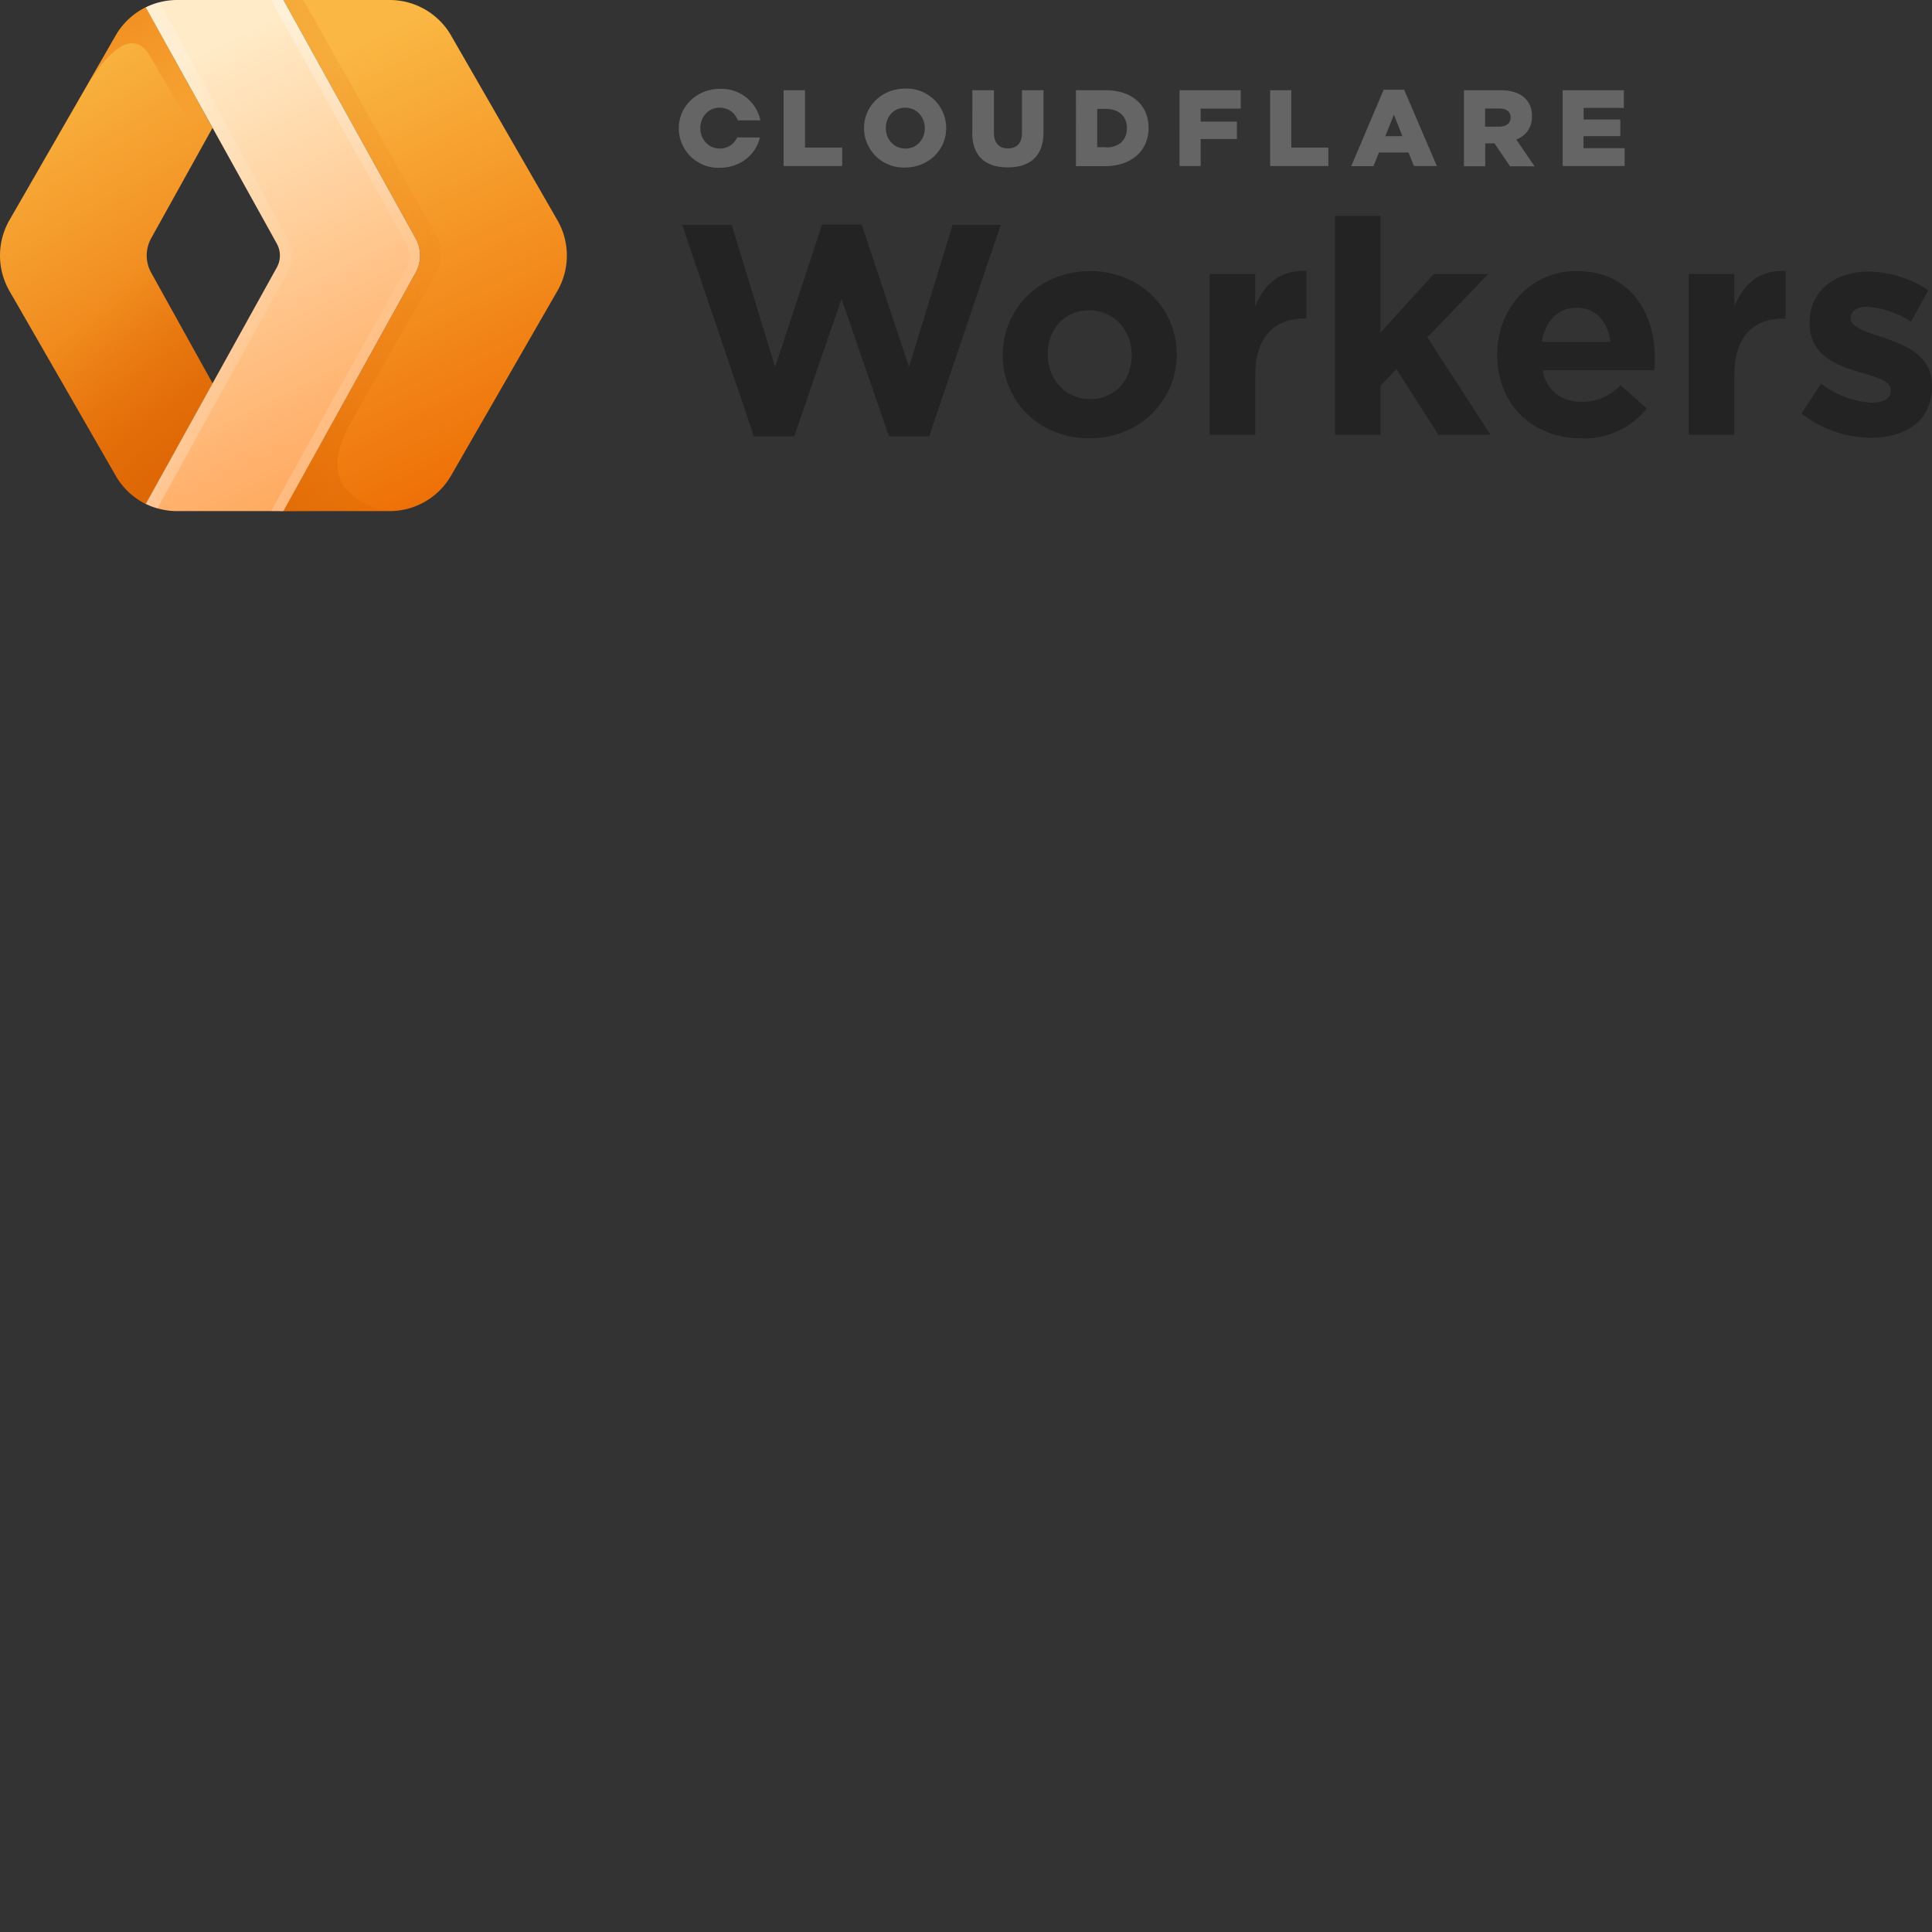 <svg xmlns="http://www.w3.org/2000/svg" version="1.1" viewBox="0 0 512 512" fill="currentColor"><rect x="0" y="0" width="512" height="512" fill="#333333" stroke="none"/><defs><linearGradient id="logosCloudflareWorkers0" x1="50%" x2="25.7%" y1="100%" y2="8.7%"><stop offset="0%" stop-color="#EB6F07"/><stop offset="100%" stop-color="#FAB743"/></linearGradient><linearGradient id="logosCloudflareWorkers1" x1="81%" x2="40.5%" y1="83.7%" y2="29.5%"><stop offset="0%" stop-color="#D96504"/><stop offset="100%" stop-color="#D96504" stop-opacity="0"/></linearGradient><linearGradient id="logosCloudflareWorkers2" x1="42%" x2="84%" y1="8.7%" y2="79.9%"><stop offset="0%" stop-color="#EB6F07"/><stop offset="100%" stop-color="#EB720A" stop-opacity="0"/></linearGradient><linearGradient id="logosCloudflareWorkers3" x1="50%" x2="25.7%" y1="100%" y2="8.7%"><stop offset="0%" stop-color="#EE6F05"/><stop offset="100%" stop-color="#FAB743"/></linearGradient><linearGradient id="logosCloudflareWorkers4" x1="-33.2%" x2="91.7%" y1="100%" y2="0%"><stop offset="0%" stop-color="#D96504" stop-opacity=".8"/><stop offset="49.8%" stop-color="#D96504" stop-opacity=".2"/><stop offset="100%" stop-color="#D96504" stop-opacity="0"/></linearGradient><linearGradient id="logosCloudflareWorkers5" x1="50%" x2="25.7%" y1="100%" y2="8.7%"><stop offset="0%" stop-color="#FFA95F"/><stop offset="100%" stop-color="#FFEBC8"/></linearGradient><linearGradient id="logosCloudflareWorkers6" x1="8.1%" x2="96.5%" y1="1.1%" y2="48.8%"><stop offset="0%" stop-color="#FFF" stop-opacity=".5"/><stop offset="100%" stop-color="#FFF" stop-opacity=".1"/></linearGradient><linearGradient id="logosCloudflareWorkers7" x1="-13.7%" x2="100%" y1="104.2%" y2="46.2%"><stop offset="0%" stop-color="#FFF" stop-opacity=".5"/><stop offset="100%" stop-color="#FFF" stop-opacity=".1"/></linearGradient></defs><path fill="#232324" d="m199.787 115.617l-18.998-56.02h13.11l11.523 37.672l12.46-37.817h10.475l12.534 37.817l11.558-37.673h12.75l-18.963 56.021h-10.655l-12.57-36.408l-12.533 36.408h-10.655zm88.925.542c-13.22 0-22.971-9.752-22.971-21.997v-.144c0-12.28 9.86-22.177 23.116-22.177c13.183 0 22.971 9.752 22.971 22.032v.145c0 12.208-9.86 22.14-23.116 22.14m.145-10.403c6.898 0 11.052-5.309 11.052-11.594v-.144c0-6.285-4.55-11.775-11.197-11.775c-6.935 0-11.052 5.31-11.052 11.594v.18c0 6.25 4.515 11.74 11.197 11.74m31.712 9.464V72.6h12.064v8.596c2.456-5.852 6.43-9.68 13.58-9.391v12.641h-.577c-8.019 0-12.967 4.876-12.967 15.026v15.748h-12.064zm33.23 0V57.213h12.063V88.13l14.123-15.53h14.448L378.25 89.394l16.76 25.825h-13.834l-11.125-17.41l-4.19 4.443v12.967h-12.1zm65.23.939c-12.822 0-22.249-8.958-22.249-21.997v-.144c0-12.172 8.669-22.177 21.058-22.177c14.195 0 20.732 11.052 20.732 23.116c0 .939-.072 2.059-.18 3.178h-29.618c1.192 5.49 4.984 8.344 10.402 8.344c4.045 0 7.007-1.264 10.33-4.37l6.899 6.14a21.31 21.31 0 0 1-17.373 7.946zm-10.438-25.573h18.204c-.722-5.417-3.9-9.03-8.957-9.03c-5.02 0-8.308 3.54-9.247 9.03m38.937 24.634V72.6h12.1v8.596c2.456-5.852 6.429-9.68 13.58-9.391v12.641h-.65c-8.018 0-12.93 4.876-12.93 15.026v15.748H447.49zm48.182.794c-5.96 0-12.641-1.986-18.276-6.429l5.165-7.946a24.091 24.091 0 0 0 13.4 5.057c3.504 0 5.093-1.265 5.093-3.143v-.18c0-2.6-4.118-3.504-8.813-4.913c-5.96-1.77-12.714-4.55-12.714-12.786v-.18c0-8.669 7.007-13.509 15.567-13.509c5.418 0 11.306 1.806 15.893 4.949l-4.587 8.307a25.247 25.247 0 0 0-11.558-3.973c-2.89 0-4.443 1.3-4.443 2.962v.144c0 2.384 4.081 3.504 8.669 5.093c5.96 1.986 12.894 4.84 12.894 12.641v.145c0 9.463-7.08 13.761-16.29 13.761"/><path fill="#656566" d="M207.697 23.91h5.635v15.207h9.86v4.876h-15.53V23.911zm21.274 10.114v-.072c0-5.78 4.696-10.475 10.944-10.475a10.475 10.475 0 0 1 10.836 10.403v.072c0 5.779-4.695 10.438-10.908 10.438a10.475 10.475 0 0 1-10.872-10.402zm16.11 0v-.072c0-2.89-2.095-5.418-5.202-5.418c-3.07 0-5.129 2.456-5.129 5.382v.036c0 2.89 2.095 5.418 5.165 5.418c3.107 0 5.165-2.456 5.165-5.382zm12.605 1.156V23.91h5.707v11.198c0 2.89 1.48 4.226 3.72 4.226s3.72-1.3 3.72-4.118V23.911h5.707v11.124c0 6.502-3.72 9.32-9.5 9.32c-5.778 0-9.39-2.89-9.39-9.175zm27.45-11.27h7.802c7.224 0 11.45 4.118 11.45 9.934v.072c0 5.779-4.262 10.113-11.558 10.113h-7.694V23.875zm7.947 15.17c3.323 0 5.562-1.841 5.562-5.128c0-3.25-2.24-5.093-5.598-5.093h-2.276v10.15h2.276v.036zm19.504-15.17h16.217v4.877h-10.619v3.431h9.608v4.623h-9.608v7.152h-5.598zm24.02 0h5.598v15.207h9.824v4.876h-15.423zm30.086-.144h5.418l8.669 20.227h-6.068l-1.445-3.576h-7.838l-1.445 3.612h-5.887zm4.949 12.317l-2.24-5.707l-2.275 5.707zm16.325-12.172h9.608c3.106 0 5.237.794 6.61 2.167c1.192 1.156 1.806 2.709 1.806 4.695v.073c0 3.106-1.662 5.129-4.154 6.14l4.84 7.08h-6.501l-4.118-6.069h-2.456v6.068h-5.635zm9.355 9.644c1.914 0 2.998-.94 2.998-2.384v-.073c0-1.553-1.156-2.347-3.034-2.347h-3.72v4.804zm16.76-9.644h16.253v4.695H419.68v3.07h9.716v4.407h-9.752v3.178h10.908v4.732h-16.435V23.911zM195.38 36.37a4.984 4.984 0 0 1-4.624 2.999c-3.07 0-5.165-2.529-5.165-5.418c0-2.89 2.06-5.418 5.13-5.418a5.057 5.057 0 0 1 4.803 3.36h5.996a10.547 10.547 0 0 0-10.691-8.344c-6.249 0-10.944 4.695-10.944 10.474v.036a10.475 10.475 0 0 0 10.871 10.403c5.346 0 9.536-3.432 10.62-8.019l-5.924-.036z"/><path fill="url(#logosCloudflareWorkers0)" d="m38.624 1.95l17.699 31.93l-16.254 29.256a9.39 9.39 0 0 0 0 9.138l16.254 29.329l-17.699 31.929a18.782 18.782 0 0 1-7.946-7.477L2.505 77.115a18.854 18.854 0 0 1 0-18.783L30.678 9.391a18.782 18.782 0 0 1 7.946-7.44"/><path fill="url(#logosCloudflareWorkers1)" d="M40.069 63.172a9.39 9.39 0 0 0 0 9.102l16.254 29.329l-17.699 31.929a18.782 18.782 0 0 1-7.946-7.477L2.505 77.115C.265 73.248 12.8 68.625 40.07 63.207z" opacity=".7"/><path fill="url(#logosCloudflareWorkers2)" d="M40.43 5.165L56.323 33.88l-2.637 4.587l-14.014-23.73c-4.046-6.61-10.222-3.179-17.952 10.185l1.156-1.986L30.678 9.39a18.782 18.782 0 0 1 7.874-7.44l1.842 3.214z" opacity=".5"/><path fill="url(#logosCloudflareWorkers3)" d="m119.53 9.39l28.174 48.942c3.359 5.78 3.359 13.003 0 18.782l-28.173 48.941a18.782 18.782 0 0 1-16.254 9.391H75.104l35.036-63.172a9.39 9.39 0 0 0 0-9.102L75.104 0h28.173a18.782 18.782 0 0 1 16.254 9.39"/><path fill="url(#logosCloudflareWorkers4)" d="m101.832 135.23l-27.811.252l33.663-63.497a9.752 9.752 0 0 0 0-9.174L74.02 0h6.357l35.324 62.522a9.752 9.752 0 0 1-.036 9.68a5643.208 5643.208 0 0 0-22.647 39.73c-6.862 12.065-3.9 19.83 8.813 23.298"/><path fill="url(#logosCloudflareWorkers5)" d="M46.932 135.446c-2.89 0-5.78-.686-8.308-1.914l34.747-62.666a6.482 6.482 0 0 0 0-6.285L38.624 1.95A18.782 18.782 0 0 1 46.932 0h28.172l35.036 63.172a9.39 9.39 0 0 1 0 9.102l-35.036 63.172z"/><path fill="url(#logosCloudflareWorkers6)" d="M107.684 64.58L71.854 0h3.25l35.036 63.172a9.39 9.39 0 0 1 0 9.102l-35.036 63.172h-3.25l35.83-64.58a6.482 6.482 0 0 0 0-6.285" opacity=".6"/><path fill="url(#logosCloudflareWorkers7)" d="M73.37 64.58L38.625 1.95c1.084-.577 2.384-1.01 3.612-1.372C49.893 14.339 61.2 35.216 76.188 63.172a9.39 9.39 0 0 1 0 9.102l-34.494 62.45c-1.228-.361-1.878-.614-3.034-1.156l34.675-62.666a6.482 6.482 0 0 0 0-6.285z" opacity=".6"/></svg>